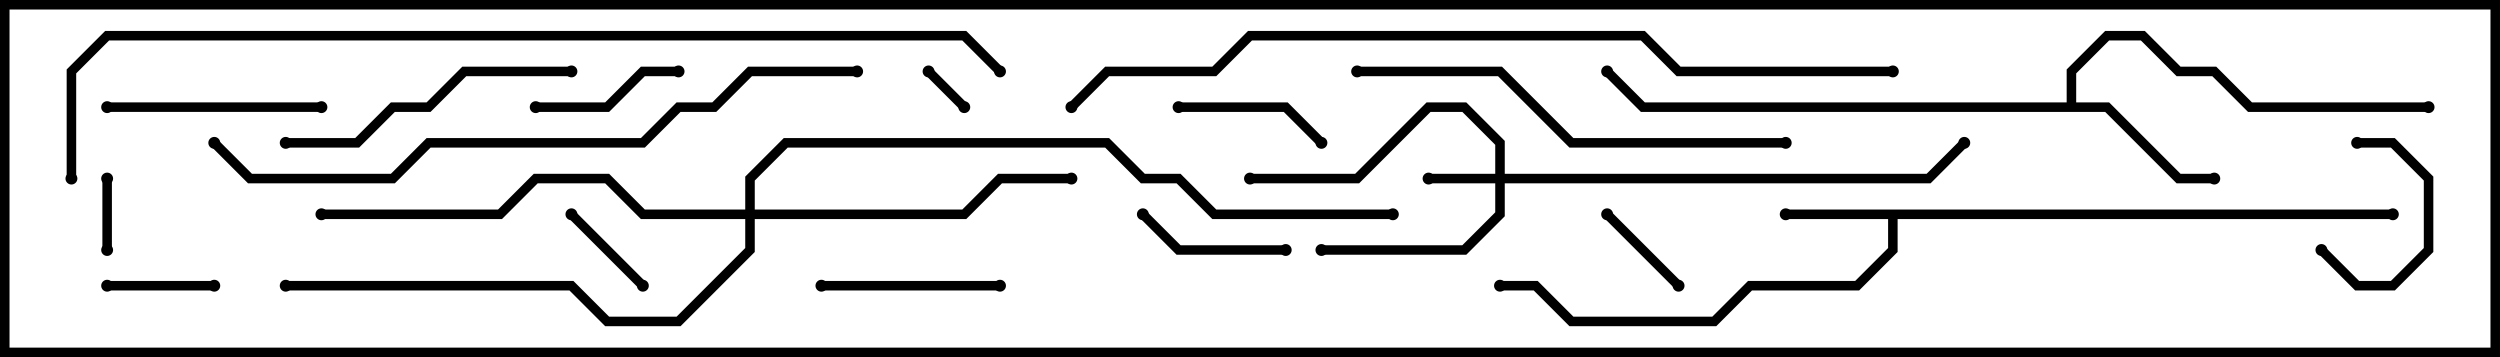 <svg version="1.1" width="105" height="15" xmlns="http://www.w3.org/2000/svg"><path d="M100.5,8.8L100.5,9.2L79.7,9.2L79.7,10.583L78.083,12.2L73.583,12.2L72.083,13.7L65.917,13.7L64.417,12.2L63,12.2L63,11.8L64.583,11.8L66.083,13.3L71.917,13.3L73.417,11.8L77.917,11.8L79.3,10.417L79.3,9.2L75,9.2L75,8.8z" stroke="none"/><path d="M86.8,4.3L86.8,2.917L88.417,1.3L90.083,1.3L91.583,2.8L93.083,2.8L94.583,4.3L102,4.3L102,4.7L94.417,4.7L92.917,3.2L91.417,3.2L89.917,1.7L88.583,1.7L87.2,3.083L87.2,4.3L88.583,4.3L91.583,7.3L93,7.3L93,7.7L91.417,7.7L88.417,4.7L68.917,4.7L67.359,3.141L67.641,2.859L69.083,4.3z" stroke="none"/><path d="M62.8,7.3L62.8,6.083L61.417,4.7L60.083,4.7L57.083,7.7L52.5,7.7L52.5,7.3L56.917,7.3L59.917,4.3L61.583,4.3L63.2,5.917L63.2,7.3L80.917,7.3L82.359,5.859L82.641,6.141L81.083,7.7L63.2,7.7L63.2,9.083L61.583,10.7L55.5,10.7L55.5,10.3L61.417,10.3L62.8,8.917L62.8,7.7L60,7.7L60,7.3z" stroke="none"/><path d="M31.3,8.8L31.3,7.417L32.917,5.8L46.583,5.8L48.083,7.3L49.583,7.3L51.083,8.8L58.5,8.8L58.5,9.2L50.917,9.2L49.417,7.7L47.917,7.7L46.417,6.2L33.083,6.2L31.7,7.583L31.7,8.8L40.417,8.8L41.917,7.3L45,7.3L45,7.7L42.083,7.7L40.583,9.2L31.7,9.2L31.7,10.583L28.583,13.7L25.417,13.7L23.917,12.2L12,12.2L12,11.8L24.083,11.8L25.583,13.3L28.417,13.3L31.3,10.417L31.3,9.2L26.917,9.2L25.417,7.7L22.583,7.7L21.083,9.2L13.5,9.2L13.5,8.8L20.917,8.8L22.417,7.3L25.583,7.3L27.083,8.8z" stroke="none"/><path d="M38.859,3.141L39.141,2.859L40.641,4.359L40.359,4.641z" stroke="none"/><path d="M4.7,10.5L4.3,10.5L4.3,7.5L4.7,7.5z" stroke="none"/><path d="M23.859,9.141L24.141,8.859L27.141,11.859L26.859,12.141z" stroke="none"/><path d="M70.641,11.859L70.359,12.141L67.359,9.141L67.641,8.859z" stroke="none"/><path d="M9,11.8L9,12.2L4.5,12.2L4.5,11.8z" stroke="none"/><path d="M97.359,10.641L97.641,10.359L99.083,11.8L100.417,11.8L101.8,10.417L101.8,7.583L100.417,6.2L99,6.2L99,5.8L100.583,5.8L102.2,7.417L102.2,10.583L100.583,12.2L98.917,12.2z" stroke="none"/><path d="M47.859,9.141L48.141,8.859L49.583,10.3L54,10.3L54,10.7L49.417,10.7z" stroke="none"/><path d="M49.5,4.7L49.5,4.3L54.083,4.3L55.641,5.859L55.359,6.141L53.917,4.7z" stroke="none"/><path d="M28.5,2.8L28.5,3.2L27.083,3.2L25.583,4.7L22.5,4.7L22.5,4.3L25.417,4.3L26.917,2.8z" stroke="none"/><path d="M42,11.8L42,12.2L34.5,12.2L34.5,11.8z" stroke="none"/><path d="M13.5,4.3L13.5,4.7L4.5,4.7L4.5,4.3z" stroke="none"/><path d="M24,2.8L24,3.2L19.583,3.2L18.083,4.7L16.583,4.7L15.083,6.2L12,6.2L12,5.8L14.917,5.8L16.417,4.3L17.917,4.3L19.417,2.8z" stroke="none"/><path d="M75,5.8L75,6.2L65.917,6.2L62.917,3.2L57,3.2L57,2.8L63.083,2.8L66.083,5.8z" stroke="none"/><path d="M36,2.8L36,3.2L31.583,3.2L30.083,4.7L28.583,4.7L27.083,6.2L18.083,6.2L16.583,7.7L10.417,7.7L8.859,6.141L9.141,5.859L10.583,7.3L16.417,7.3L17.917,5.8L26.917,5.8L28.417,4.3L29.917,4.3L31.417,2.8z" stroke="none"/><path d="M79.5,2.8L79.5,3.2L70.417,3.2L68.917,1.7L52.583,1.7L51.083,3.2L46.583,3.2L45.141,4.641L44.859,4.359L46.417,2.8L50.917,2.8L52.417,1.3L69.083,1.3L70.583,2.8z" stroke="none"/><path d="M42.141,2.859L41.859,3.141L40.417,1.7L4.583,1.7L3.2,3.083L3.2,7.5L2.8,7.5L2.8,2.917L4.417,1.3L40.583,1.3z" stroke="none"/><circle cx="75" cy="9" r="0.25" stroke-width="0" fill="#000" /><circle cx="63" cy="12" r="0.25" stroke-width="0" fill="#000" /><circle cx="100.5" cy="9" r="0.25" stroke-width="0" fill="#000" /><circle cx="93" cy="7.5" r="0.25" stroke-width="0" fill="#000" /><circle cx="102" cy="4.5" r="0.25" stroke-width="0" fill="#000" /><circle cx="67.5" cy="3" r="0.25" stroke-width="0" fill="#000" /><circle cx="60" cy="7.5" r="0.25" stroke-width="0" fill="#000" /><circle cx="55.5" cy="10.5" r="0.25" stroke-width="0" fill="#000" /><circle cx="52.5" cy="7.5" r="0.25" stroke-width="0" fill="#000" /><circle cx="82.5" cy="6" r="0.25" stroke-width="0" fill="#000" /><circle cx="45" cy="7.5" r="0.25" stroke-width="0" fill="#000" /><circle cx="13.5" cy="9" r="0.25" stroke-width="0" fill="#000" /><circle cx="12" cy="12" r="0.25" stroke-width="0" fill="#000" /><circle cx="58.5" cy="9" r="0.25" stroke-width="0" fill="#000" /><circle cx="39" cy="3" r="0.25" stroke-width="0" fill="#000" /><circle cx="40.5" cy="4.5" r="0.25" stroke-width="0" fill="#000" /><circle cx="4.5" cy="10.5" r="0.25" stroke-width="0" fill="#000" /><circle cx="4.5" cy="7.5" r="0.25" stroke-width="0" fill="#000" /><circle cx="24" cy="9" r="0.25" stroke-width="0" fill="#000" /><circle cx="27" cy="12" r="0.25" stroke-width="0" fill="#000" /><circle cx="70.5" cy="12" r="0.25" stroke-width="0" fill="#000" /><circle cx="67.5" cy="9" r="0.25" stroke-width="0" fill="#000" /><circle cx="9" cy="12" r="0.25" stroke-width="0" fill="#000" /><circle cx="4.5" cy="12" r="0.25" stroke-width="0" fill="#000" /><circle cx="97.5" cy="10.5" r="0.25" stroke-width="0" fill="#000" /><circle cx="99" cy="6" r="0.25" stroke-width="0" fill="#000" /><circle cx="48" cy="9" r="0.25" stroke-width="0" fill="#000" /><circle cx="54" cy="10.5" r="0.25" stroke-width="0" fill="#000" /><circle cx="49.5" cy="4.5" r="0.25" stroke-width="0" fill="#000" /><circle cx="55.5" cy="6" r="0.25" stroke-width="0" fill="#000" /><circle cx="28.5" cy="3" r="0.25" stroke-width="0" fill="#000" /><circle cx="22.5" cy="4.5" r="0.25" stroke-width="0" fill="#000" /><circle cx="42" cy="12" r="0.25" stroke-width="0" fill="#000" /><circle cx="34.5" cy="12" r="0.25" stroke-width="0" fill="#000" /><circle cx="13.5" cy="4.5" r="0.25" stroke-width="0" fill="#000" /><circle cx="4.5" cy="4.5" r="0.25" stroke-width="0" fill="#000" /><circle cx="24" cy="3" r="0.25" stroke-width="0" fill="#000" /><circle cx="12" cy="6" r="0.25" stroke-width="0" fill="#000" /><circle cx="75" cy="6" r="0.25" stroke-width="0" fill="#000" /><circle cx="57" cy="3" r="0.25" stroke-width="0" fill="#000" /><circle cx="36" cy="3" r="0.25" stroke-width="0" fill="#000" /><circle cx="9" cy="6" r="0.25" stroke-width="0" fill="#000" /><circle cx="79.5" cy="3" r="0.25" stroke-width="0" fill="#000" /><circle cx="45" cy="4.5" r="0.25" stroke-width="0" fill="#000" /><circle cx="42" cy="3" r="0.25" stroke-width="0" fill="#000" /><circle cx="3" cy="7.5" r="0.25" stroke-width="0" fill="#000" /><rect x="0" y="0" width="105" height="15" stroke-width="0.8" stroke="#000" fill="none" /></svg>